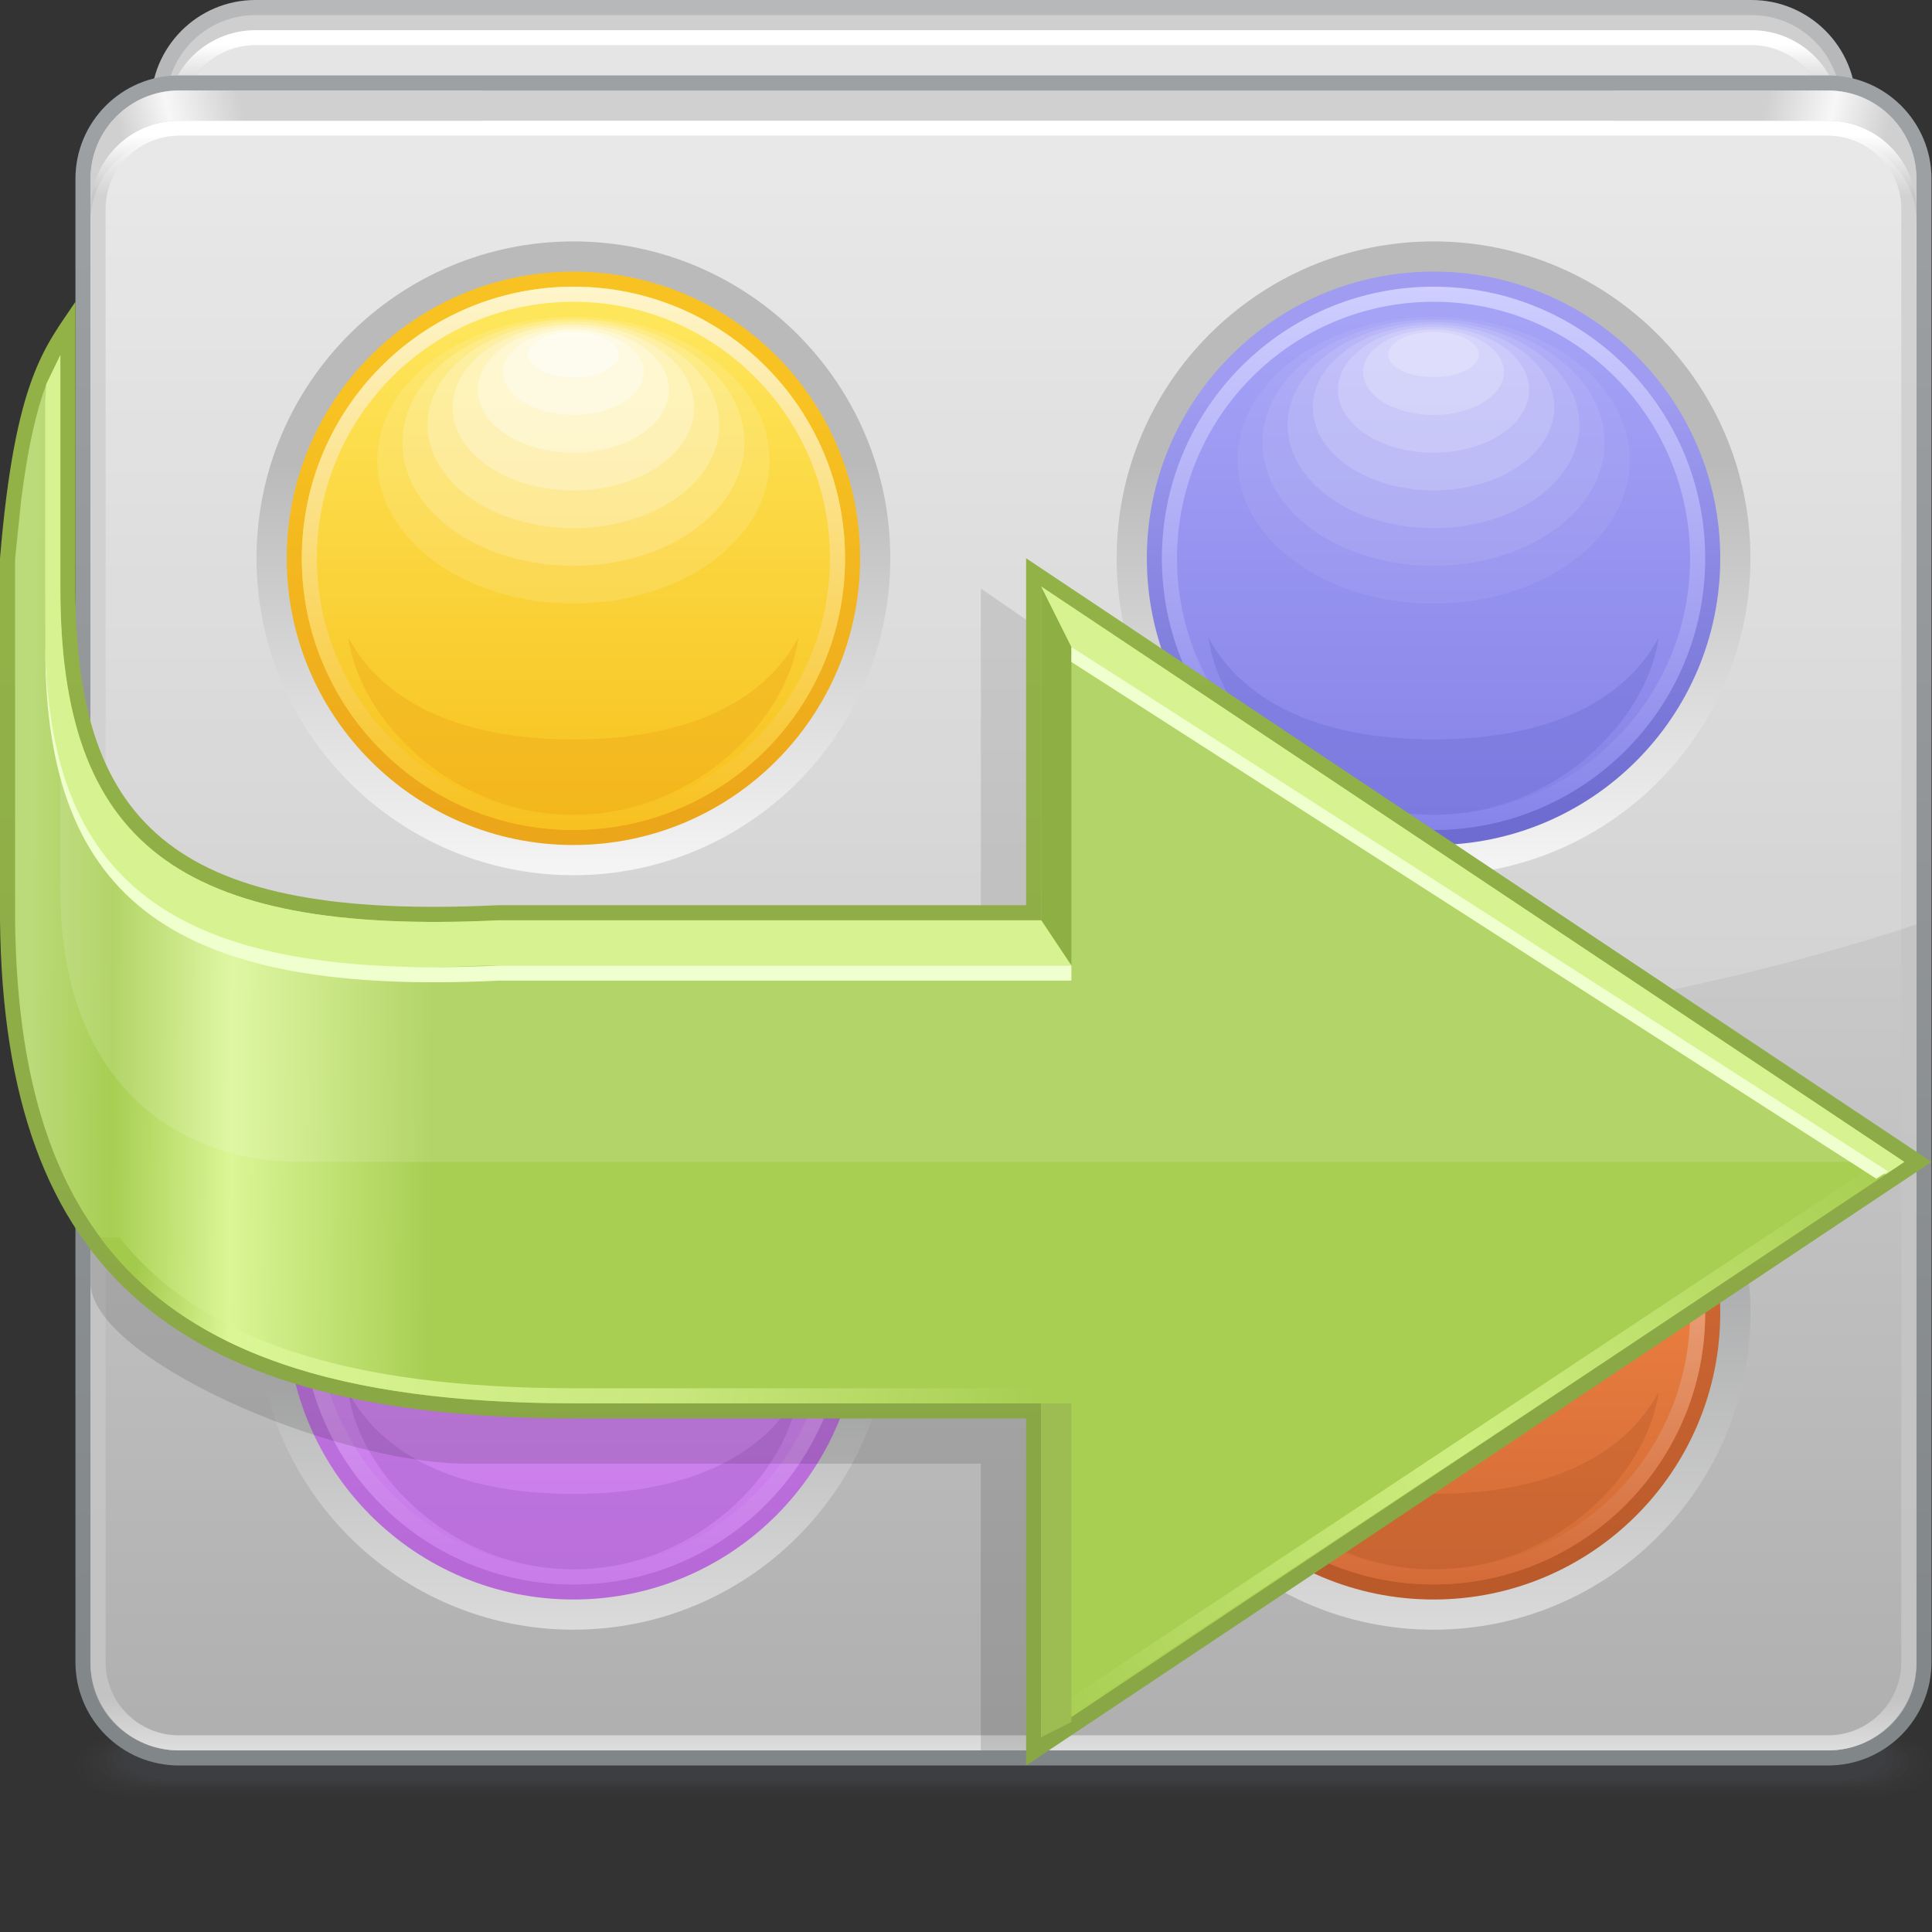 <?xml version="1.0" encoding="UTF-8" standalone="no"?>
<!-- Created with Inkscape (http://www.inkscape.org/) -->

<svg
   xmlns:dc="http://purl.org/dc/elements/1.1/"
   xmlns:cc="http://creativecommons.org/ns#"
   xmlns:rdf="http://www.w3.org/1999/02/22-rdf-syntax-ns#"
   xmlns:svg="http://www.w3.org/2000/svg"
   xmlns="http://www.w3.org/2000/svg"
   xmlns:xlink="http://www.w3.org/1999/xlink"
   xmlns:sodipodi="http://sodipodi.sourceforge.net/DTD/sodipodi-0.dtd"
   xmlns:inkscape="http://www.inkscape.org/namespaces/inkscape"
   width="128"
   height="128"
   id="svg2"
   version="1.1"
   inkscape:version="0.48.3.1 r9886"
   sodipodi:docname="128.svg">
  <rect width="100%" height="100%" fill="#333333" stroke="none"/>
  <defs
     id="defs4">
    <linearGradient
       gradientTransform="translate(6.75,31.498)"
       y2="-6"
       x2="45"
       y1="0"
       x1="0"
       gradientUnits="userSpaceOnUse"
       id="LinearGradient_26-67">
      <stop
         id="stop55408"
         stop-color="#a4ca4c"
         offset="0" />
      <stop
         id="stop55410"
         stop-color="#daf696"
         offset="0.111" />
      <stop
         id="stop55412"
         stop-color="#c9e77d"
         offset="0.594" />
      <stop
         id="stop55414"
         stop-color="#a8ce52"
         offset="1" />
    </linearGradient>
    <linearGradient
       gradientTransform="translate(52.5,8.998)"
       y2="27.75"
       x2="41.25"
       y1="0"
       x1="0"
       gradientUnits="userSpaceOnUse"
       id="LinearGradient_25-98">
      <stop
         id="stop55401"
         stop-color="#a8ce52"
         offset="0" />
      <stop
         id="stop55403"
         stop-color="#cfee81"
         offset="0.49" />
      <stop
         id="stop55405"
         stop-color="#a8ce52"
         offset="1" />
    </linearGradient>
    <linearGradient
       gradientTransform="translate(92.25,38.248)"
       y2="0.75"
       x2="-90.75"
       y1="0"
       x1="0"
       gradientUnits="userSpaceOnUse"
       id="LinearGradient_24-70">
      <stop
         id="stop55390"
         stop-color="#a8ce52"
         offset="0" />
      <stop
         id="stop55392"
         stop-color="#a8ce52"
         offset="0.78" />
      <stop
         id="stop55394"
         stop-color="#daf696"
         offset="0.89" />
      <stop
         id="stop55396"
         stop-color="#a8ce52"
         offset="0.955" />
      <stop
         id="stop55398"
         stop-color="#bbda7a"
         offset="1" />
    </linearGradient>
    <linearGradient
       gradientTransform="translate(55.5,62.998)"
       y2="-40.5"
       x2="0"
       y1="0"
       x1="0"
       gradientUnits="userSpaceOnUse"
       id="LinearGradient_23-0">
      <stop
         id="stop55385"
         stop-color="#92b248"
         offset="0" />
      <stop
         id="stop55387"
         stop-color="#8aa746"
         offset="1" />
    </linearGradient>
    <linearGradient
       gradientTransform="translate(28.5,80.248)"
       y2="-27"
       x2="0"
       y1="0"
       x1="0"
       gradientUnits="userSpaceOnUse"
       id="LinearGradient_22-69">
      <stop
         id="stop55380"
         stop-color="#fef5cb"
         offset="0" />
      <stop
         id="stop55382"
         stop-color="#f7c11e"
         offset="1" />
    </linearGradient>
    <linearGradient
       gradientTransform="translate(29.25,78.748)"
       y2="-25.5"
       x2="0"
       y1="0"
       x1="0"
       gradientUnits="userSpaceOnUse"
       id="LinearGradient_21-6">
      <stop
         id="stop55375"
         stop-color="#fee65b"
         offset="0" />
      <stop
         id="stop55377"
         stop-color="#f7c11c"
         offset="1" />
    </linearGradient>
    <linearGradient
       gradientTransform="translate(27.75,53.998)"
       y2="21"
       x2="0"
       y1="0"
       x1="0"
       gradientUnits="userSpaceOnUse"
       id="LinearGradient_20-75">
      <stop
         id="stop55370"
         stop-color="#eca61a"
         offset="0" />
      <stop
         id="stop55372"
         stop-color="#f8c322"
         offset="1" />
    </linearGradient>
    <linearGradient
       gradientTransform="translate(26.925,71.473)"
       y2="-20.475"
       x2="0"
       y1="0"
       x1="0"
       gradientUnits="userSpaceOnUse"
       id="LinearGradient_19-27">
      <stop
         id="stop55365"
         stop-color="#bababa"
         offset="0" />
      <stop
         id="stop55367"
         stop-color="#f5f5f5"
         offset="1" />
    </linearGradient>
    <linearGradient
       gradientTransform="translate(71.25,80.248)"
       y2="-27"
       x2="0"
       y1="0"
       x1="0"
       gradientUnits="userSpaceOnUse"
       id="LinearGradient_18-44">
      <stop
         id="stop55360"
         stop-color="#cfceff"
         offset="0" />
      <stop
         id="stop55362"
         stop-color="#8684e9"
         offset="1" />
    </linearGradient>
    <linearGradient
       gradientTransform="translate(72,78.748)"
       y2="-25.5"
       x2="0"
       y1="0"
       x1="0"
       gradientUnits="userSpaceOnUse"
       id="LinearGradient_17-35">
      <stop
         id="stop55355"
         stop-color="#a5a3f6"
         offset="0" />
      <stop
         id="stop55357"
         stop-color="#8582e8"
         offset="1" />
    </linearGradient>
    <linearGradient
       gradientTransform="translate(70.5,53.998)"
       y2="21"
       x2="0"
       y1="0"
       x1="0"
       gradientUnits="userSpaceOnUse"
       id="LinearGradient_16-44">
      <stop
         id="stop55350"
         stop-color="#6e6cd0"
         offset="0" />
      <stop
         id="stop55352"
         stop-color="#9f9cf1"
         offset="1" />
    </linearGradient>
    <linearGradient
       gradientTransform="translate(69.675,71.473)"
       y2="-20.475"
       x2="0"
       y1="0"
       x1="0"
       gradientUnits="userSpaceOnUse"
       id="LinearGradient_15-79">
      <stop
         id="stop55345"
         stop-color="#bababa"
         offset="0" />
      <stop
         id="stop55347"
         stop-color="#f5f5f5"
         offset="1" />
    </linearGradient>
    <linearGradient
       gradientTransform="translate(28.5,42.748)"
       y2="-27"
       x2="0"
       y1="0"
       x1="0"
       gradientUnits="userSpaceOnUse"
       id="LinearGradient_14-38">
      <stop
         id="stop55340"
         stop-color="#e6b9f8"
         offset="0" />
      <stop
         id="stop55342"
         stop-color="#c87ce9"
         offset="1" />
    </linearGradient>
    <linearGradient
       gradientTransform="translate(29.25,41.248)"
       y2="-25.5"
       x2="0"
       y1="0"
       x1="0"
       gradientUnits="userSpaceOnUse"
       id="LinearGradient_13-61">
      <stop
         id="stop55335"
         stop-color="#de91fc"
         offset="0" />
      <stop
         id="stop55337"
         stop-color="#c77be8"
         offset="1" />
    </linearGradient>
    <linearGradient
       gradientTransform="translate(27.75,16.498)"
       y2="21"
       x2="0"
       y1="0"
       x1="0"
       gradientUnits="userSpaceOnUse"
       id="LinearGradient_12-86">
      <stop
         id="stop55330"
         stop-color="#b669d7"
         offset="0" />
      <stop
         id="stop55332"
         stop-color="#c87de9"
         offset="1" />
    </linearGradient>
    <linearGradient
       gradientTransform="translate(26.925,33.973)"
       y2="-20.475"
       x2="0"
       y1="0"
       x1="0"
       gradientUnits="userSpaceOnUse"
       id="LinearGradient_11-014">
      <stop
         id="stop55325"
         stop-color="#a5a6a7"
         offset="0" />
      <stop
         id="stop55327"
         stop-color="#dbdbdb"
         offset="1" />
    </linearGradient>
    <linearGradient
       gradientTransform="translate(93.75,87.749)"
       y2="1.5"
       x2="-6"
       y1="0"
       x1="0"
       gradientUnits="userSpaceOnUse"
       id="LinearGradient_10-23">
      <stop
         id="stop55318"
         stop-color="#d0d0d0"
         offset="0" />
      <stop
         id="stop55320"
         stop-color="#f7f7f7"
         offset="0.465" />
      <stop
         id="stop55322"
         stop-color="#d0d0d0"
         offset="1" />
    </linearGradient>
    <linearGradient
       gradientTransform="translate(6,87.749)"
       y2="1.5"
       x2="6"
       y1="0"
       x1="0"
       gradientUnits="userSpaceOnUse"
       id="LinearGradient_9-94">
      <stop
         id="stop55311"
         stop-color="#d0d0d0"
         offset="0" />
      <stop
         id="stop55313"
         stop-color="#f7f7f7"
         offset="0.418" />
      <stop
         id="stop55315"
         stop-color="#d0d0d0"
         offset="1" />
    </linearGradient>
    <linearGradient
       gradientTransform="translate(42,87.748)"
       y2="-80.25"
       x2="0"
       y1="0"
       x1="0"
       gradientUnits="userSpaceOnUse"
       id="LinearGradient_8-321">
      <stop
         id="stop55302"
         stop-color="#ffffff"
         offset="0" />
      <stop
         id="stop55304"
         stop-color="#c7c7c7"
         offset="3.70370373129845E-02" />
      <stop
         id="stop55306"
         stop-color="#c3c3c3"
         offset="0.967" />
      <stop
         id="stop55308"
         stop-color="#dfdede"
         offset="1" />
    </linearGradient>
    <linearGradient
       gradientTransform="translate(71.25,42.748)"
       y2="-27"
       x2="0"
       y1="0"
       x1="0"
       gradientUnits="userSpaceOnUse"
       id="LinearGradient_7-351">
      <stop
         id="stop55297"
         stop-color="#fbc9ab"
         offset="0" />
      <stop
         id="stop55299"
         stop-color="#d46b37"
         offset="1" />
    </linearGradient>
    <linearGradient
       gradientTransform="translate(72,41.248)"
       y2="-25.5"
       x2="0"
       y1="0"
       x1="0"
       gradientUnits="userSpaceOnUse"
       id="LinearGradient_6-38">
      <stop
         id="stop55292"
         stop-color="#ff8e47"
         offset="0" />
      <stop
         id="stop55294"
         stop-color="#d16a36"
         offset="1" />
    </linearGradient>
    <linearGradient
       gradientTransform="translate(70.5,16.498)"
       y2="21"
       x2="0"
       y1="0"
       x1="0"
       gradientUnits="userSpaceOnUse"
       id="LinearGradient_5-177">
      <stop
         id="stop55287"
         stop-color="#ba5a2a"
         offset="0" />
      <stop
         id="stop55289"
         stop-color="#d56c38"
         offset="1" />
    </linearGradient>
    <linearGradient
       gradientTransform="translate(69.675,33.973)"
       y2="-20.475"
       x2="0"
       y1="0"
       x1="0"
       gradientUnits="userSpaceOnUse"
       id="LinearGradient_4-650">
      <stop
         id="stop55282"
         stop-color="#a5a6a7"
         offset="0" />
      <stop
         id="stop55284"
         stop-color="#dadada"
         offset="1" />
    </linearGradient>
    <linearGradient
       gradientTransform="translate(36.75 85.56) rotate(-90)"
       y2="0"
       x2="76.602"
       y1="0"
       x1="0"
       gradientUnits="userSpaceOnUse"
       id="LinearGradient_3-221">
      <stop
         id="stop55277"
         stop-color="#e2e2e2"
         offset="0" />
      <stop
         id="stop55279"
         stop-color="#b0b0b0"
         offset="1" />
    </linearGradient>
    <linearGradient
       gradientTransform="translate(36.75 87.749)"
       y2="-78.75"
       x2="0"
       y1="0"
       x1="0"
       gradientUnits="userSpaceOnUse"
       id="LinearGradient_2-260">
      <stop
         id="stop55272"
         stop-color="#d0d0d0"
         offset="0" />
      <stop
         id="stop55274"
         stop-color="#b0b0b0"
         offset="1" />
    </linearGradient>
    <linearGradient
       gradientTransform="translate(36.75,88.499)"
       y2="-79.5"
       x2="0"
       y1="0"
       x1="0"
       gradientUnits="userSpaceOnUse"
       id="LinearGradient_1-81">
      <stop
         id="stop55267"
         stop-color="#9ea1a4"
         offset="0" />
      <stop
         id="stop55269"
         stop-color="#818689"
         offset="1" />
    </linearGradient>
    <linearGradient
       gradientTransform="translate(47.25,92.248)"
       y2="-2.25"
       x2="0"
       y1="0"
       x1="0"
       gradientUnits="userSpaceOnUse"
       id="LinearGradient-435">
      <stop
         id="stop55262"
         stop-color="#ffffff"
         offset="0" />
      <stop
         id="stop55264"
         stop-color="#d1d1d1"
         offset="1" />
    </linearGradient>
    <linearGradient
       inkscape:collect="always"
       xlink:href="#LinearGradient_2-260"
       id="linearGradient55826"
       gradientUnits="userSpaceOnUse"
       gradientTransform="translate(36.75,87.749)"
       x1="0"
       y1="0"
       x2="0"
       y2="-78.75" />
    <linearGradient
       inkscape:collect="always"
       xlink:href="#LinearGradient_2-260"
       id="linearGradient55828"
       gradientUnits="userSpaceOnUse"
       gradientTransform="translate(36.75,87.749)"
       x1="0"
       y1="0"
       x2="0"
       y2="-78.75" />
    <linearGradient
       inkscape:collect="always"
       xlink:href="#LinearGradient_3-221"
       id="linearGradient55830"
       gradientUnits="userSpaceOnUse"
       gradientTransform="matrix(0,-1,1,0,36.75,85.56)"
       x1="0"
       y1="0"
       x2="76.602"
       y2="0" />
    <linearGradient
       inkscape:collect="always"
       xlink:href="#LinearGradient_3-221"
       id="linearGradient55832"
       gradientUnits="userSpaceOnUse"
       gradientTransform="matrix(0,-1,1,0,36.75,85.56)"
       x1="0"
       y1="0"
       x2="76.602"
       y2="0" />
  </defs>
  <sodipodi:namedview
     id="base"
     pagecolor="#ffffff"
     bordercolor="#666666"
     borderopacity="1.0"
     inkscape:pageopacity="0.0"
     inkscape:pageshadow="2"
     inkscape:zoom="2.975"
     inkscape:cx="67"
     inkscape:cy="60"
     inkscape:document-units="px"
     inkscape:current-layer="layer1"
     showgrid="false"
     inkscape:snap-page="true"
     inkscape:snap-grids="false"
     inkscape:snap-to-guides="false"
     inkscape:window-width="995"
     inkscape:window-height="665"
     inkscape:window-x="426"
     inkscape:window-y="200"
     inkscape:window-maximized="0">
    <inkscape:grid
       type="xygrid"
       id="grid11920"
       empspacing="5"
       visible="true"
       enabled="true"
       snapvisiblegridlinesonly="true" />
  </sodipodi:namedview>
  <g
     inkscape:label="Layer 1"
     inkscape:groupmode="layer"
     id="layer1"
     transform="translate(0,-924.362)">
    <g
       style="fill-rule:evenodd;stroke-width:0.501;stroke-linejoin:bevel;overflow:visible"
       id="g55728"
       transform="matrix(1.333,0,0,1.333,0,922.358)">
      <g
         transform="scale(1,-1)"
         font-size="16"
         id="Document"
         style="font-size:16px;fill:none;stroke:#000000;font-family:Times New Roman">
        <g
           transform="translate(0,-96)"
           id="Spread">
          <g
             id="MouseOff">
            <g
               id="Group"
               style="stroke:none">
              <path
                 id="path55420"
                 stroke-miterlimit="79.84"
                 d="m 7.5,89.3 0,-26.355 c 0,-2.868 2.329,-5.197 5.197,-5.197 l 74.355,0 c 2.868,0 5.197,2.329 5.197,5.197 l 0,26.355 c 0,2.868 -2.329,5.197 -5.197,5.197 l -74.355,0 C 9.829,94.497 7.5,92.168 7.5,89.3 z"
                 inkscape:connector-curvature="0"
                 style="fill:#b6b8ba;stroke-width:0.351;marker-start:none;marker-end:none" />
              <path
                 id="path55422"
                 stroke-miterlimit="79.84"
                 d="m 8.25,62.945 0,26.355 c 0,2.453 1.993,4.447 4.447,4.447 l 74.355,0 c 2.453,0 4.447,-1.994 4.447,-4.447 l 0,-26.355 c 0,-2.454 -1.994,-4.447 -4.447,-4.447 l -74.355,0 c -2.454,0 -4.447,1.993 -4.447,4.447 z"
                 inkscape:connector-curvature="0"
                 style="fill:#d0cfcf;stroke-width:0.351;marker-start:none;marker-end:none" />
              <path
                 id="path55424"
                 stroke-miterlimit="79.84"
                 d="m 90.749,63.695 0,24.855 c 0,2.038 -1.659,3.697 -3.697,3.697 l -74.355,0 C 10.657,92.247 9,90.588 9,88.55 L 9,63.695 c 0,-2.04 1.657,-3.697 3.697,-3.697 l 74.355,0 c 2.038,0 3.697,1.657 3.697,3.697 z"
                 inkscape:connector-curvature="0"
                 style="fill:#e5e5e5;stroke-width:0.351;marker-start:none;marker-end:none" />
              <path
                 style="fill:url(#LinearGradient-435);stroke-width:0.351;marker-start:none;marker-end:none"
                 id="path55426"
                 stroke-miterlimit="79.84"
                 d="m 8.25,63.695 0,24.855 c 0,2.453 1.993,4.447 4.447,4.447 l 74.355,0 c 2.453,0 4.447,-1.994 4.447,-4.447 l 0,-24.855 c 0,-2.454 -1.994,-4.447 -4.447,-4.447 l -74.355,0 c -2.454,0 -4.447,1.993 -4.447,4.447 z m 82.499,0 0,24.855 c 0,2.038 -1.659,3.697 -3.697,3.697 l -74.355,0 C 10.657,92.247 9,90.588 9,88.55 L 9,63.695 c 0,-2.04 1.657,-3.697 3.697,-3.697 l 74.355,0 c 2.038,0 3.697,1.657 3.697,3.697 z"
                 inkscape:connector-curvature="0" />
              <g
                 stroke-miterlimit="79.84"
                 id="Group_1"
                 style="fill:#494a4f">
                <path
                   id="path55429"
                   d="m 3.751,6.75 0,-0.001 C 3.751,5.922 4.943,5.25 6.41,5.25 l 86.931,0 C 94.808,5.25 96,5.922 96,6.749 l 0,0.001 c 0,0.827 -1.192,1.499 -2.659,1.499 l -86.931,0 C 4.943,8.249 3.751,7.577 3.751,6.75 z"
                   inkscape:connector-curvature="0"
                   style="fill-opacity:0.055;marker-start:none;marker-end:none" />
                <path
                   id="path55431"
                   d="m 4.125,6.812 0,-0.001 c 0,-0.793 1.192,-1.437 2.659,-1.437 l 86.182,0 c 1.467,0 2.659,0.644 2.659,1.437 l 0,0.001 c 0,0.792 -1.192,1.437 -2.659,1.437 l -86.182,0 C 5.317,8.249 4.125,7.604 4.125,6.812 z"
                   inkscape:connector-curvature="0"
                   style="fill-opacity:0.075;marker-start:none;marker-end:none" />
                <path
                   id="path55433"
                   d="m 4.5,6.874 0,-10e-4 C 4.5,6.115 5.692,5.499 7.159,5.499 l 85.432,0 c 1.467,0 2.659,0.616 2.659,1.374 l 0,10e-4 c 0,0.758 -1.192,1.375 -2.659,1.375 l -85.432,0 C 5.692,8.249 4.5,7.632 4.5,6.874 z"
                   inkscape:connector-curvature="0"
                   style="fill-opacity:0.094;marker-start:none;marker-end:none" />
                <path
                   id="path55435"
                   d="m 4.875,6.937 0,-0.001 c 0,-0.724 1.192,-1.312 2.659,-1.312 l 84.682,0 c 1.467,0 2.659,0.588 2.659,1.312 l 0,0.001 c 0,0.724 -1.192,1.312 -2.659,1.312 l -84.682,0 C 6.067,8.249 4.875,7.661 4.875,6.937 z"
                   inkscape:connector-curvature="0"
                   style="fill-opacity:0.11;marker-start:none;marker-end:none" />
                <path
                   id="path55437"
                   d="m 5.25,6.999 0,-10e-4 c 0,-0.69 1.192,-1.25 2.659,-1.25 l 83.932,0 c 1.467,0 2.659,0.56 2.659,1.25 l 0,10e-4 c 0,0.689 -1.192,1.25 -2.659,1.25 l -83.932,0 C 6.442,8.249 5.25,7.688 5.25,6.999 z"
                   inkscape:connector-curvature="0"
                   style="fill-opacity:0.129;marker-start:none;marker-end:none" />
                <path
                   id="path55439"
                   d="m 5.625,7.061 0,-0.001 c 0,-0.655 1.192,-1.187 2.659,-1.187 l 83.182,0 c 1.467,0 2.659,0.532 2.659,1.187 l 0,0.001 c 0,0.655 -1.192,1.188 -2.659,1.188 l -83.182,0 C 6.817,8.249 5.625,7.716 5.625,7.061 z"
                   inkscape:connector-curvature="0"
                   style="fill-opacity:0.149;marker-start:none;marker-end:none" />
                <path
                   id="path55441"
                   d="M 6,7.124 6,7.123 C 6,6.502 7.192,5.998 8.659,5.998 l 82.433,0 c 1.467,0 2.659,0.504 2.659,1.125 l 0,10e-4 c 0,0.621 -1.192,1.125 -2.659,1.125 l -82.433,0 C 7.192,8.249 6,7.745 6,7.124 z"
                   inkscape:connector-curvature="0"
                   style="fill-opacity:0.165;marker-start:none;marker-end:none" />
              </g>
              <path
                 style="fill:url(#LinearGradient_1-81);stroke-width:0.326;marker-start:none;marker-end:none"
                 id="path55443"
                 stroke-miterlimit="79.84"
                 d="m 3.75,85.609 0,-73.721 c 0,-2.836 2.303,-5.139 5.139,-5.139 l 81.971,0 c 2.836,0 5.139,2.303 5.139,5.139 l 0,73.721 c 0,2.836 -2.303,5.139 -5.139,5.139 l -81.971,0 c -2.836,0 -5.139,-2.303 -5.139,-5.139 z"
                 inkscape:connector-curvature="0" />
              <g
                 style="fill:url(#linearGradient55828)"
                 stroke-miterlimit="79.84"
                 id="Group_2">
                <path
                   style="fill:url(#linearGradient55826);marker-start:none;marker-end:none"
                   id="path55446"
                   d="m 4.5,11.888 0,73.721 c 0,2.421 1.967,4.389 4.389,4.389 l 81.971,0 c 2.421,0 4.389,-1.968 4.389,-4.389 l 0,-73.721 c 0,-2.422 -1.968,-4.389 -4.389,-4.389 l -81.971,0 C 6.467,7.499 4.5,9.466 4.5,11.888 z"
                   inkscape:connector-curvature="0" />
              </g>
              <g
                 style="fill:url(#linearGradient55832)"
                 stroke-miterlimit="79.84"
                 id="Group_3">
                <path
                   style="fill:url(#linearGradient55830);marker-start:none;marker-end:none"
                   id="path55449"
                   d="m 4.5,11.768 0,71.711 c 0,2.355 1.967,4.269 4.389,4.269 l 81.971,0 c 2.421,0 4.389,-1.914 4.389,-4.269 l 0,-71.711 c 0,-2.356 -1.968,-4.269 -4.389,-4.269 l -81.971,0 C 6.467,7.499 4.5,9.412 4.5,11.768 z"
                   inkscape:connector-curvature="0" />
              </g>
              <g
                 id="Group_4">
                <g
                   id="Group_5">
                  <path
                     style="fill:url(#LinearGradient_4-650);stroke-width:0.409;marker-start:none;marker-end:none"
                     id="path55453"
                     stroke-miterlimit="79.84"
                     d="m 71.25,44.998 c 8.694,0 15.75,-7.056 15.75,-15.75 0,-8.694 -7.056,-15.75 -15.75,-15.75 -8.694,0 -15.75,7.056 -15.75,15.75 0,8.694 7.056,15.75 15.75,15.75 z"
                     inkscape:connector-curvature="0" />
                  <path
                     style="fill:url(#LinearGradient_5-177);stroke-width:0.37;marker-start:none;marker-end:none"
                     id="path55455"
                     stroke-miterlimit="79.84"
                     d="m 71.25,14.998 c 7.866,0 14.25,6.384 14.25,14.25 0,7.866 -6.384,14.25 -14.25,14.25 -7.866,0 -14.25,-6.384 -14.25,-14.25 0,-7.866 6.384,-14.25 14.25,-14.25 z"
                     inkscape:connector-curvature="0" />
                  <path
                     style="fill:url(#LinearGradient_6-38);stroke-width:0.351;marker-start:none;marker-end:none"
                     id="path55457"
                     stroke-miterlimit="79.84"
                     d="m 71.25,42.748 c 7.452,0 13.5,-6.048 13.5,-13.5 0,-7.452 -6.048,-13.5 -13.5,-13.5 -7.452,0 -13.5,6.048 -13.5,13.5 0,7.452 6.048,13.5 13.5,13.5 z"
                     inkscape:connector-curvature="0" />
                  <path
                     style="fill:url(#LinearGradient_7-351);stroke-width:0.351;marker-start:none;marker-end:none"
                     id="path55459"
                     stroke-miterlimit="79.84"
                     d="m 57.75,29.248 c 0,7.452 6.048,13.5 13.5,13.5 7.452,0 13.5,-6.048 13.5,-13.5 0,-7.452 -6.048,-13.5 -13.5,-13.5 -7.452,0 -13.5,6.048 -13.5,13.5 z m 26.25,0 c 0,7.038 -5.712,12.75 -12.75,12.75 -7.038,0 -12.75,-5.712 -12.75,-12.75 0,-7.038 5.712,-12.75 12.75,-12.75 7.038,0 12.75,5.712 12.75,12.75 z"
                     inkscape:connector-curvature="0" />
                  <g
                     stroke-miterlimit="79.84"
                     id="Group_6"
                     style="fill:#ffffff">
                    <path
                       id="path55462"
                       d="m 71.25,41.248 c 5.382,0 9.75,-3.192 9.75,-7.125 0,-3.933 -4.368,-7.125 -9.75,-7.125 -5.382,0 -9.75,3.192 -9.75,7.125 0,3.933 4.368,7.125 9.75,7.125 z"
                       inkscape:connector-curvature="0"
                       style="fill-opacity:0.055;marker-start:none;marker-end:none" />
                    <path
                       id="path55464"
                       d="m 62.749,34.997 c 0,-3.381 3.808,-6.125 8.501,-6.125 4.692,0 8.5,2.744 8.5,6.125 0,3.381 -3.808,6.126 -8.5,6.126 -4.693,0 -8.501,-2.745 -8.501,-6.126 z"
                       inkscape:connector-curvature="0"
                       style="fill-opacity:0.082;marker-start:none;marker-end:none" />
                    <path
                       id="path55466"
                       d="m 63.999,35.872 c 0,-2.829 3.248,-5.125 7.251,-5.125 4.002,0 7.25,2.296 7.25,5.125 0,2.829 -3.248,5.126 -7.25,5.126 -4.003,0 -7.251,-2.297 -7.251,-5.126 z"
                       inkscape:connector-curvature="0"
                       style="fill-opacity:0.11;marker-start:none;marker-end:none" />
                    <path
                       id="path55468"
                       d="m 65.25,36.748 c 0,-2.277 2.688,-4.125 6,-4.125 3.312,0 6,1.848 6,4.125 0,2.277 -2.688,4.125 -6,4.125 -3.312,0 -6,-1.848 -6,-4.125 z"
                       inkscape:connector-curvature="0"
                       style="fill-opacity:0.137;marker-start:none;marker-end:none" />
                    <path
                       id="path55470"
                       d="m 66.499,37.622 c 0,-1.725 2.128,-3.125 4.751,-3.125 2.622,0 4.75,1.4 4.75,3.125 0,1.725 -2.128,3.126 -4.75,3.126 -2.623,0 -4.751,-1.401 -4.751,-3.126 z"
                       inkscape:connector-curvature="0"
                       style="fill-opacity:0.165;marker-start:none;marker-end:none" />
                    <path
                       id="path55472"
                       d="m 67.749,38.497 c 0,-1.173 1.568,-2.125 3.501,-2.125 1.932,0 3.5,0.952 3.5,2.125 0,1.173 -1.568,2.126 -3.5,2.126 -1.933,0 -3.501,-0.953 -3.501,-2.126 z"
                       inkscape:connector-curvature="0"
                       style="fill-opacity:0.192;marker-start:none;marker-end:none" />
                    <path
                       id="path55474"
                       d="m 71.25,40.498 c 1.242,0 2.25,-0.504 2.25,-1.125 0,-0.621 -1.008,-1.125 -2.25,-1.125 -1.242,0 -2.25,0.504 -2.25,1.125 0,0.621 1.008,1.125 2.25,1.125 z"
                       inkscape:connector-curvature="0"
                       style="fill-opacity:0.22;marker-start:none;marker-end:none" />
                  </g>
                </g>
                <path
                   id="path55476"
                   stroke-miterlimit="79.84"
                   d="m 60.062,25.312 c 1.586,-2.974 5.188,-5.064 11.188,-5.064 6,0 9.601,2.09 11.187,5.064 -0.549,-4.114 -5.187,-8.814 -11.187,-8.814 -6,0 -10.639,4.7 -11.188,8.814 z"
                   inkscape:connector-curvature="0"
                   style="fill:#ba5a2a;fill-opacity:0.38;stroke-width:0.408;marker-start:none;marker-end:none" />
              </g>
              <path
                 style="fill:url(#LinearGradient_8-321);stroke-width:0.326;marker-start:none;marker-end:none"
                 id="path55478"
                 stroke-miterlimit="79.84"
                 d="m 4.5,11.888 0,72.221 c 0,2.421 1.967,4.389 4.389,4.389 l 81.971,0 c 2.421,0 4.389,-1.968 4.389,-4.389 l 0,-72.221 c 0,-2.422 -1.968,-4.389 -4.389,-4.389 l -81.971,0 C 6.467,7.499 4.5,9.466 4.5,11.888 z m 89.999,0 0,72.221 c 0,2.006 -1.633,3.639 -3.639,3.639 l -81.971,0 c -2.008,0 -3.639,-1.633 -3.639,-3.639 l 0,-72.221 C 5.25,9.88 6.881,8.249 8.889,8.249 l 81.971,0 c 2.006,0 3.639,1.631 3.639,3.639 z"
                 inkscape:connector-curvature="0" />
              <path
                 style="fill:url(#LinearGradient_9-94);stroke-width:0.326;marker-start:none;marker-end:none"
                 id="path55480"
                 stroke-miterlimit="79.84"
                 d="m 4.5,84.109 0,1.5 c 0,2.421 1.967,4.389 4.389,4.389 l 15.111,0 0,-1.5 -15.111,0 C 6.467,88.498 4.5,86.53 4.5,84.109 z"
                 inkscape:connector-curvature="0" />
              <path
                 style="fill:url(#LinearGradient_10-23);stroke-width:0.326;marker-start:none;marker-end:none"
                 id="path55482"
                 stroke-miterlimit="79.84"
                 d="m 90.86,88.498 -10.61,0 0,1.5 10.61,0 c 2.421,0 4.389,-1.968 4.389,-4.389 l 0,-1.5 c 0,2.421 -1.968,4.389 -4.389,4.389 z"
                 inkscape:connector-curvature="0" />
              <g
                 id="Group_7">
                <g
                   id="Group_8">
                  <path
                     style="fill:url(#LinearGradient_11-014);stroke-width:0.408;marker-start:none;marker-end:none"
                     id="path55486"
                     stroke-miterlimit="79.84"
                     d="m 28.5,44.998 c 8.694,0 15.75,-7.056 15.75,-15.75 0,-8.694 -7.056,-15.75 -15.75,-15.75 -8.694,0 -15.75,7.056 -15.75,15.75 0,8.694 7.056,15.75 15.75,15.75 z"
                     inkscape:connector-curvature="0" />
                  <path
                     style="fill:url(#LinearGradient_12-86);stroke-width:0.37;marker-start:none;marker-end:none"
                     id="path55488"
                     stroke-miterlimit="79.84"
                     d="m 28.5,14.998 c 7.866,0 14.25,6.384 14.25,14.25 0,7.866 -6.384,14.25 -14.25,14.25 -7.866,0 -14.25,-6.384 -14.25,-14.25 0,-7.866 6.384,-14.25 14.25,-14.25 z"
                     inkscape:connector-curvature="0" />
                  <path
                     style="fill:url(#LinearGradient_13-61);stroke-width:0.351;marker-start:none;marker-end:none"
                     id="path55490"
                     stroke-miterlimit="79.84"
                     d="m 28.5,42.748 c 7.452,0 13.5,-6.048 13.5,-13.5 0,-7.452 -6.048,-13.5 -13.5,-13.5 -7.452,0 -13.5,6.048 -13.5,13.5 0,7.452 6.048,13.5 13.5,13.5 z"
                     inkscape:connector-curvature="0" />
                  <path
                     style="fill:url(#LinearGradient_14-38);stroke-width:0.351;marker-start:none;marker-end:none"
                     id="path55492"
                     stroke-miterlimit="79.84"
                     d="m 15,29.248 c 0,7.452 6.048,13.5 13.5,13.5 7.452,0 13.5,-6.048 13.5,-13.5 0,-7.452 -6.048,-13.5 -13.5,-13.5 -7.452,0 -13.5,6.048 -13.5,13.5 z m 26.25,0 c 0,7.038 -5.712,12.75 -12.75,12.75 -7.038,0 -12.75,-5.712 -12.75,-12.75 0,-7.038 5.712,-12.75 12.75,-12.75 7.038,0 12.75,5.712 12.75,12.75 z"
                     inkscape:connector-curvature="0" />
                  <g
                     stroke-miterlimit="79.84"
                     id="Group_9"
                     style="fill:#ffffff">
                    <path
                       id="path55495"
                       d="m 28.5,41.248 c 5.382,0 9.75,-3.192 9.75,-7.125 0,-3.933 -4.368,-7.125 -9.75,-7.125 -5.382,0 -9.75,3.192 -9.75,7.125 0,3.933 4.368,7.125 9.75,7.125 z"
                       inkscape:connector-curvature="0"
                       style="fill-opacity:0.125;marker-start:none;marker-end:none" />
                    <path
                       id="path55497"
                       d="m 19.999,34.997 c 0,-3.381 3.808,-6.125 8.501,-6.125 4.692,0 8.5,2.744 8.5,6.125 0,3.381 -3.808,6.126 -8.5,6.126 -4.693,0 -8.501,-2.745 -8.501,-6.126 z"
                       inkscape:connector-curvature="0"
                       style="fill-opacity:0.176;marker-start:none;marker-end:none" />
                    <path
                       id="path55499"
                       d="m 21.249,35.872 c 0,-2.829 3.248,-5.125 7.251,-5.125 4.002,0 7.25,2.296 7.25,5.125 0,2.829 -3.248,5.126 -7.25,5.126 -4.003,0 -7.251,-2.297 -7.251,-5.126 z"
                       inkscape:connector-curvature="0"
                       style="fill-opacity:0.224;marker-start:none;marker-end:none" />
                    <path
                       id="path55501"
                       d="m 22.5,36.748 c 0,-2.277 2.688,-4.125 6,-4.125 3.312,0 6,1.848 6,4.125 0,2.277 -2.688,4.125 -6,4.125 -3.312,0 -6,-1.848 -6,-4.125 z"
                       inkscape:connector-curvature="0"
                       style="fill-opacity:0.275;marker-start:none;marker-end:none" />
                    <path
                       id="path55503"
                       d="m 23.749,37.622 c 0,-1.725 2.128,-3.125 4.751,-3.125 2.622,0 4.75,1.4 4.75,3.125 0,1.725 -2.128,3.126 -4.75,3.126 -2.623,0 -4.751,-1.401 -4.751,-3.126 z"
                       inkscape:connector-curvature="0"
                       style="fill-opacity:0.322;marker-start:none;marker-end:none" />
                    <path
                       id="path55505"
                       d="m 24.999,38.497 c 0,-1.173 1.568,-2.125 3.501,-2.125 1.932,0 3.5,0.952 3.5,2.125 0,1.173 -1.568,2.126 -3.5,2.126 -1.933,0 -3.501,-0.953 -3.501,-2.126 z"
                       inkscape:connector-curvature="0"
                       style="fill-opacity:0.373;marker-start:none;marker-end:none" />
                    <path
                       id="path55507"
                       d="m 28.5,40.498 c 1.242,0 2.25,-0.504 2.25,-1.125 0,-0.621 -1.008,-1.125 -2.25,-1.125 -1.242,0 -2.25,0.504 -2.25,1.125 0,0.621 1.008,1.125 2.25,1.125 z"
                       inkscape:connector-curvature="0"
                       style="fill-opacity:0.42;marker-start:none;marker-end:none" />
                  </g>
                </g>
                <path
                   id="path55509"
                   stroke-miterlimit="79.84"
                   d="m 17.312,25.312 c 1.586,-2.974 5.188,-5.064 11.188,-5.064 6,0 9.601,2.09 11.187,5.064 C 39.138,21.198 34.5,16.498 28.5,16.498 c -6,0 -10.639,4.7 -11.188,8.814 z"
                   inkscape:connector-curvature="0"
                   style="fill:#a55dc5;fill-opacity:0.38;stroke-width:0.408;marker-start:none;marker-end:none" />
              </g>
              <path
                 id="path55511"
                 stroke-miterlimit="79.84"
                 d="m 48.75,7.499 0,14.249 -25.5,0 c -6.75,0 -18.75,5.25 -18.75,9 L 4.499,51.166 C 7.774,48.58 13.049,47.623 21,48.007 l 27.75,0 0,17.241 43.501,-30 -40.876,-27.749 -2.625,0 z"
                 inkscape:connector-curvature="0"
                 style="fill:#000000;fill-opacity:0.125;stroke-width:0.331;marker-start:none;marker-end:none" />
              <path
                 id="path55513"
                 stroke-miterlimit="79.84"
                 d="M 4.499,48.547 4.5,83.479 c 0,2.355 1.967,4.269 4.389,4.269 l 81.971,0 c 2.421,0 4.389,-1.914 4.389,-4.269 l 0,-34.932 c -12.416,-4.097 -28.2,-6.549 -45.374,-6.549 -17.177,0 -32.962,2.453 -45.376,6.549 z"
                 inkscape:connector-curvature="0"
                 style="fill:#ffffff;fill-opacity:0.2;stroke-width:0.331;marker-start:none;marker-end:none" />
              <g
                 id="Group_10">
                <g
                   id="Group_11">
                  <path
                     style="fill:url(#LinearGradient_15-79);stroke-width:0.409;marker-start:none;marker-end:none"
                     id="path55517"
                     stroke-miterlimit="79.84"
                     d="m 71.25,82.498 c 8.694,0 15.75,-7.056 15.75,-15.75 0,-8.694 -7.056,-15.75 -15.75,-15.75 -8.694,0 -15.75,7.056 -15.75,15.75 0,8.694 7.056,15.75 15.75,15.75 z"
                     inkscape:connector-curvature="0" />
                  <path
                     style="fill:url(#LinearGradient_16-44);stroke-width:0.37;marker-start:none;marker-end:none"
                     id="path55519"
                     stroke-miterlimit="79.84"
                     d="m 71.25,52.498 c 7.866,0 14.25,6.384 14.25,14.25 0,7.866 -6.384,14.25 -14.25,14.25 -7.866,0 -14.25,-6.384 -14.25,-14.25 0,-7.866 6.384,-14.25 14.25,-14.25 z"
                     inkscape:connector-curvature="0" />
                  <path
                     style="fill:url(#LinearGradient_17-35);stroke-width:0.351;marker-start:none;marker-end:none"
                     id="path55521"
                     stroke-miterlimit="79.84"
                     d="m 71.25,80.248 c 7.452,0 13.5,-6.048 13.5,-13.5 0,-7.452 -6.048,-13.5 -13.5,-13.5 -7.452,0 -13.5,6.048 -13.5,13.5 0,7.452 6.048,13.5 13.5,13.5 z"
                     inkscape:connector-curvature="0" />
                  <path
                     style="fill:url(#LinearGradient_18-44);stroke-width:0.351;marker-start:none;marker-end:none"
                     id="path55523"
                     stroke-miterlimit="79.84"
                     d="m 57.75,66.748 c 0,7.452 6.048,13.5 13.5,13.5 7.452,0 13.5,-6.048 13.5,-13.5 0,-7.452 -6.048,-13.5 -13.5,-13.5 -7.452,0 -13.5,6.048 -13.5,13.5 z m 26.25,0 c 0,7.038 -5.712,12.75 -12.75,12.75 -7.038,0 -12.75,-5.712 -12.75,-12.75 0,-7.038 5.712,-12.75 12.75,-12.75 7.038,0 12.75,5.712 12.75,12.75 z"
                     inkscape:connector-curvature="0" />
                  <g
                     stroke-miterlimit="79.84"
                     id="Group_12"
                     style="fill:#ffffff">
                    <path
                       id="path55526"
                       d="m 71.25,78.748 c 5.382,0 9.75,-3.192 9.75,-7.125 0,-3.933 -4.368,-7.125 -9.75,-7.125 -5.382,0 -9.75,3.192 -9.75,7.125 0,3.933 4.368,7.125 9.75,7.125 z"
                       inkscape:connector-curvature="0"
                       style="fill-opacity:0.055;marker-start:none;marker-end:none" />
                    <path
                       id="path55528"
                       d="m 62.749,72.497 c 0,-3.381 3.808,-6.125 8.501,-6.125 4.692,0 8.5,2.744 8.5,6.125 0,3.381 -3.808,6.126 -8.5,6.126 -4.693,0 -8.501,-2.745 -8.501,-6.126 z"
                       inkscape:connector-curvature="0"
                       style="fill-opacity:0.082;marker-start:none;marker-end:none" />
                    <path
                       id="path55530"
                       d="m 63.999,73.372 c 0,-2.829 3.248,-5.125 7.251,-5.125 4.002,0 7.25,2.296 7.25,5.125 0,2.829 -3.248,5.126 -7.25,5.126 -4.003,0 -7.251,-2.297 -7.251,-5.126 z"
                       inkscape:connector-curvature="0"
                       style="fill-opacity:0.11;marker-start:none;marker-end:none" />
                    <path
                       id="path55532"
                       d="m 65.25,74.248 c 0,-2.277 2.688,-4.125 6,-4.125 3.312,0 6,1.848 6,4.125 0,2.277 -2.688,4.125 -6,4.125 -3.312,0 -6,-1.848 -6,-4.125 z"
                       inkscape:connector-curvature="0"
                       style="fill-opacity:0.137;marker-start:none;marker-end:none" />
                    <path
                       id="path55534"
                       d="m 66.499,75.122 c 0,-1.725 2.128,-3.125 4.751,-3.125 2.622,0 4.75,1.4 4.75,3.125 0,1.725 -2.128,3.126 -4.75,3.126 -2.623,0 -4.751,-1.401 -4.751,-3.126 z"
                       inkscape:connector-curvature="0"
                       style="fill-opacity:0.165;marker-start:none;marker-end:none" />
                    <path
                       id="path55536"
                       d="m 67.749,75.997 c 0,-1.173 1.568,-2.125 3.501,-2.125 1.932,0 3.5,0.952 3.5,2.125 0,1.173 -1.568,2.126 -3.5,2.126 -1.933,0 -3.501,-0.953 -3.501,-2.126 z"
                       inkscape:connector-curvature="0"
                       style="fill-opacity:0.192;marker-start:none;marker-end:none" />
                    <path
                       id="path55538"
                       d="m 71.25,77.998 c 1.242,0 2.25,-0.504 2.25,-1.125 0,-0.621 -1.008,-1.125 -2.25,-1.125 -1.242,0 -2.25,0.504 -2.25,1.125 0,0.621 1.008,1.125 2.25,1.125 z"
                       inkscape:connector-curvature="0"
                       style="fill-opacity:0.22;marker-start:none;marker-end:none" />
                  </g>
                </g>
                <path
                   id="path55540"
                   stroke-miterlimit="79.84"
                   d="m 60.062,62.812 c 1.586,-2.974 5.188,-5.064 11.188,-5.064 6,0 9.601,2.09 11.187,5.064 -0.549,-4.114 -5.187,-8.814 -11.187,-8.814 -6,0 -10.639,4.7 -11.188,8.814 z"
                   inkscape:connector-curvature="0"
                   style="fill:#6e6cd0;fill-opacity:0.38;stroke-width:0.408;marker-start:none;marker-end:none" />
              </g>
              <g
                 id="Group_13">
                <g
                   id="Group_14">
                  <path
                     style="fill:url(#LinearGradient_19-27);stroke-width:0.408;marker-start:none;marker-end:none"
                     id="path55544"
                     stroke-miterlimit="79.84"
                     d="m 28.5,82.498 c 8.694,0 15.75,-7.056 15.75,-15.75 0,-8.694 -7.056,-15.75 -15.75,-15.75 -8.694,0 -15.75,7.056 -15.75,15.75 0,8.694 7.056,15.75 15.75,15.75 z"
                     inkscape:connector-curvature="0" />
                  <path
                     style="fill:url(#LinearGradient_20-75);stroke-width:0.37;marker-start:none;marker-end:none"
                     id="path55546"
                     stroke-miterlimit="79.84"
                     d="m 28.5,52.498 c 7.866,0 14.25,6.384 14.25,14.25 0,7.866 -6.384,14.25 -14.25,14.25 -7.866,0 -14.25,-6.384 -14.25,-14.25 0,-7.866 6.384,-14.25 14.25,-14.25 z"
                     inkscape:connector-curvature="0" />
                  <path
                     style="fill:url(#LinearGradient_21-6);stroke-width:0.351;marker-start:none;marker-end:none"
                     id="path55548"
                     stroke-miterlimit="79.84"
                     d="m 28.5,80.248 c 7.452,0 13.5,-6.048 13.5,-13.5 0,-7.452 -6.048,-13.5 -13.5,-13.5 -7.452,0 -13.5,6.048 -13.5,13.5 0,7.452 6.048,13.5 13.5,13.5 z"
                     inkscape:connector-curvature="0" />
                  <path
                     style="fill:url(#LinearGradient_22-69);stroke-width:0.351;marker-start:none;marker-end:none"
                     id="path55550"
                     stroke-miterlimit="79.84"
                     d="m 15,66.748 c 0,7.452 6.048,13.5 13.5,13.5 7.452,0 13.5,-6.048 13.5,-13.5 0,-7.452 -6.048,-13.5 -13.5,-13.5 -7.452,0 -13.5,6.048 -13.5,13.5 z m 26.25,0 c 0,7.038 -5.712,12.75 -12.75,12.75 -7.038,0 -12.75,-5.712 -12.75,-12.75 0,-7.038 5.712,-12.75 12.75,-12.75 7.038,0 12.75,5.712 12.75,12.75 z"
                     inkscape:connector-curvature="0" />
                  <g
                     stroke-miterlimit="79.84"
                     id="Group_15"
                     style="fill:#ffffff">
                    <path
                       id="path55553"
                       d="m 28.5,78.748 c 5.382,0 9.75,-3.192 9.75,-7.125 0,-3.933 -4.368,-7.125 -9.75,-7.125 -5.382,0 -9.75,3.192 -9.75,7.125 0,3.933 4.368,7.125 9.75,7.125 z"
                       inkscape:connector-curvature="0"
                       style="fill-opacity:0.125;marker-start:none;marker-end:none" />
                    <path
                       id="path55555"
                       d="m 19.999,72.497 c 0,-3.381 3.808,-6.125 8.501,-6.125 4.692,0 8.5,2.744 8.5,6.125 0,3.381 -3.808,6.126 -8.5,6.126 -4.693,0 -8.501,-2.745 -8.501,-6.126 z"
                       inkscape:connector-curvature="0"
                       style="fill-opacity:0.176;marker-start:none;marker-end:none" />
                    <path
                       id="path55557"
                       d="m 21.249,73.372 c 0,-2.829 3.248,-5.125 7.251,-5.125 4.002,0 7.25,2.296 7.25,5.125 0,2.829 -3.248,5.126 -7.25,5.126 -4.003,0 -7.251,-2.297 -7.251,-5.126 z"
                       inkscape:connector-curvature="0"
                       style="fill-opacity:0.224;marker-start:none;marker-end:none" />
                    <path
                       id="path55559"
                       d="m 22.5,74.248 c 0,-2.277 2.688,-4.125 6,-4.125 3.312,0 6,1.848 6,4.125 0,2.277 -2.688,4.125 -6,4.125 -3.312,0 -6,-1.848 -6,-4.125 z"
                       inkscape:connector-curvature="0"
                       style="fill-opacity:0.275;marker-start:none;marker-end:none" />
                    <path
                       id="path55561"
                       d="m 23.749,75.122 c 0,-1.725 2.128,-3.125 4.751,-3.125 2.622,0 4.75,1.4 4.75,3.125 0,1.725 -2.128,3.126 -4.75,3.126 -2.623,0 -4.751,-1.401 -4.751,-3.126 z"
                       inkscape:connector-curvature="0"
                       style="fill-opacity:0.322;marker-start:none;marker-end:none" />
                    <path
                       id="path55563"
                       d="m 24.999,75.997 c 0,-1.173 1.568,-2.125 3.501,-2.125 1.932,0 3.5,0.952 3.5,2.125 0,1.173 -1.568,2.126 -3.5,2.126 -1.933,0 -3.501,-0.953 -3.501,-2.126 z"
                       inkscape:connector-curvature="0"
                       style="fill-opacity:0.373;marker-start:none;marker-end:none" />
                    <path
                       id="path55565"
                       d="m 28.5,77.998 c 1.242,0 2.25,-0.504 2.25,-1.125 0,-0.621 -1.008,-1.125 -2.25,-1.125 -1.242,0 -2.25,0.504 -2.25,1.125 0,0.621 1.008,1.125 2.25,1.125 z"
                       inkscape:connector-curvature="0"
                       style="fill-opacity:0.42;marker-start:none;marker-end:none" />
                  </g>
                </g>
                <path
                   id="path55567"
                   stroke-miterlimit="79.84"
                   d="m 17.312,62.812 c 1.586,-2.974 5.188,-5.064 11.188,-5.064 6,0 9.601,2.09 11.187,5.064 C 39.138,58.698 34.5,53.998 28.5,53.998 c -6,0 -10.639,4.7 -11.188,8.814 z"
                   inkscape:connector-curvature="0"
                   style="fill:#eca61a;fill-opacity:0.38;stroke-width:0.408;marker-start:none;marker-end:none" />
              </g>
              <path
                 style="fill:url(#LinearGradient_23-0);stroke-width:0.331;marker-start:none;marker-end:none"
                 id="path55569"
                 stroke-miterlimit="79.84"
                 d="m 51,6.749 0,17.249 -22.5,0 C 8.881,24.023 0.193,31.138 0,48.748 l 0,18 c 0.75,9 2.25,10.5 3.75,12.75 l 0,-14.25 c 0,-12 5.25,-16.5 21,-15.741 l 26.25,0 0,17.241 45.001,-30 L 51,6.749 z"
                 inkscape:connector-curvature="0" />
              <path
                 style="fill:url(#LinearGradient_24-70);stroke-width:0.331;marker-start:none;marker-end:none"
                 id="path55571"
                 stroke-miterlimit="79.84"
                 d="m 51.75,8.15 0,16.598 -23.25,0 C 9.187,24.772 0.937,31.654 0.75,48.752 l 0,17.962 0.305,2.957 c 0.339,2.669 0.766,4.431 1.242,5.723 L 3,76.849 3,65.248 C 3,52.675 8.766,47.985 24.786,48.757 l 26.964,0 0,16.589 L 94.648,36.748 51.75,8.15 z"
                 inkscape:connector-curvature="0" />
              <path
                 id="path55573"
                 stroke-miterlimit="79.84"
                 d="m 3,50.248 0,10.5 C 3.786,52.537 8.766,47.235 24.786,48.007 l 26.964,0 0.75,15.741 42.148,-27 -79.792,0 C 9,36.748 3,40.498 3,50.248 z"
                 inkscape:connector-curvature="0"
                 style="fill:#ffffff;fill-opacity:0.125;stroke-width:0.331;marker-start:none;marker-end:none" />
              <path
                 style="fill:url(#LinearGradient_25-98);fill-rule:evenodd;stroke-width:0.5;marker-start:none;marker-end:none"
                 id="path55575"
                 stroke-miterlimit="79.84"
                 d="m 51.75,8.248 0,0.9 42.26,28.025 0.193,-0.129 0.273,-0.411 L 79.804,26.852 51.75,8.248 z"
                 inkscape:connector-curvature="0" />
              <path
                 style="fill:url(#LinearGradient_26-67);stroke-width:0.331;marker-start:none;marker-end:none"
                 id="path55577"
                 stroke-miterlimit="79.84"
                 d="m 51.75,24.748 -23.25,0 C 16.861,24.762 9.24,27.267 4.98,32.998 l 0.947,0 c 4.172,-5.208 11.458,-7.487 22.573,-7.5 l 24,0 -0.75,-0.75 z"
                 inkscape:connector-curvature="0" />
              <path
                 id="path55579"
                 stroke-miterlimit="79.84"
                 d="m 53.25,62.346 0,-15.839 -1.5,2.25 0,16.589 1.5,-3 z"
                 inkscape:connector-curvature="0"
                 style="fill:#8eaf44;stroke-width:0.331;marker-start:none;marker-end:none" />
              <path
                 id="path55581"
                 stroke-miterlimit="79.84"
                 d="m 53.25,46.507 -29.214,0 C 8.016,45.735 2.25,50.425 2.25,62.998 l 0,11.601 0.047,0.795 L 3,76.849 3,65.248 C 3,52.675 8.766,47.985 24.786,48.757 l 26.964,0 1.5,-2.25 z"
                 inkscape:connector-curvature="0"
                 style="fill:#d7f391;stroke-width:0.331;marker-start:none;marker-end:none" />
              <path
                 id="path55583"
                 stroke-miterlimit="79.84"
                 d="m 93.71,36.122 -40.46,26.224 -1.5,3 42.898,-28.598 -0.938,-0.626 z"
                 inkscape:connector-curvature="0"
                 style="fill:#d7f391;stroke-width:0.331;marker-start:none;marker-end:none" />
              <path
                 id="path55585"
                 stroke-miterlimit="79.84"
                 d="m 93.251,35.916 -40.001,25.68 0,0.75 40.59,-26.068 -0.589,-0.362 z M 2.25,62.248 2.255,62.358 C 2.45,50.265 9.04,45.748 24.786,46.507 l 28.464,0 0,-0.75 -28.464,0 C 8.766,44.985 2.25,49.675 2.25,62.248 z"
                 inkscape:connector-curvature="0"
                 style="fill:#f0ffce;stroke-width:0.331;marker-start:none;marker-end:none" />
              <path
                 id="path55587"
                 stroke-miterlimit="79.84"
                 d="m 53.25,24.748 0,-15.839 -1.5,-0.75 0,16.589 1.5,0 z"
                 inkscape:connector-curvature="0"
                 style="fill:#9dbd52;stroke-width:0.331;marker-start:none;marker-end:none" />
            </g>
          </g>
        </g>
      </g>
    </g>
  </g>
</svg>
